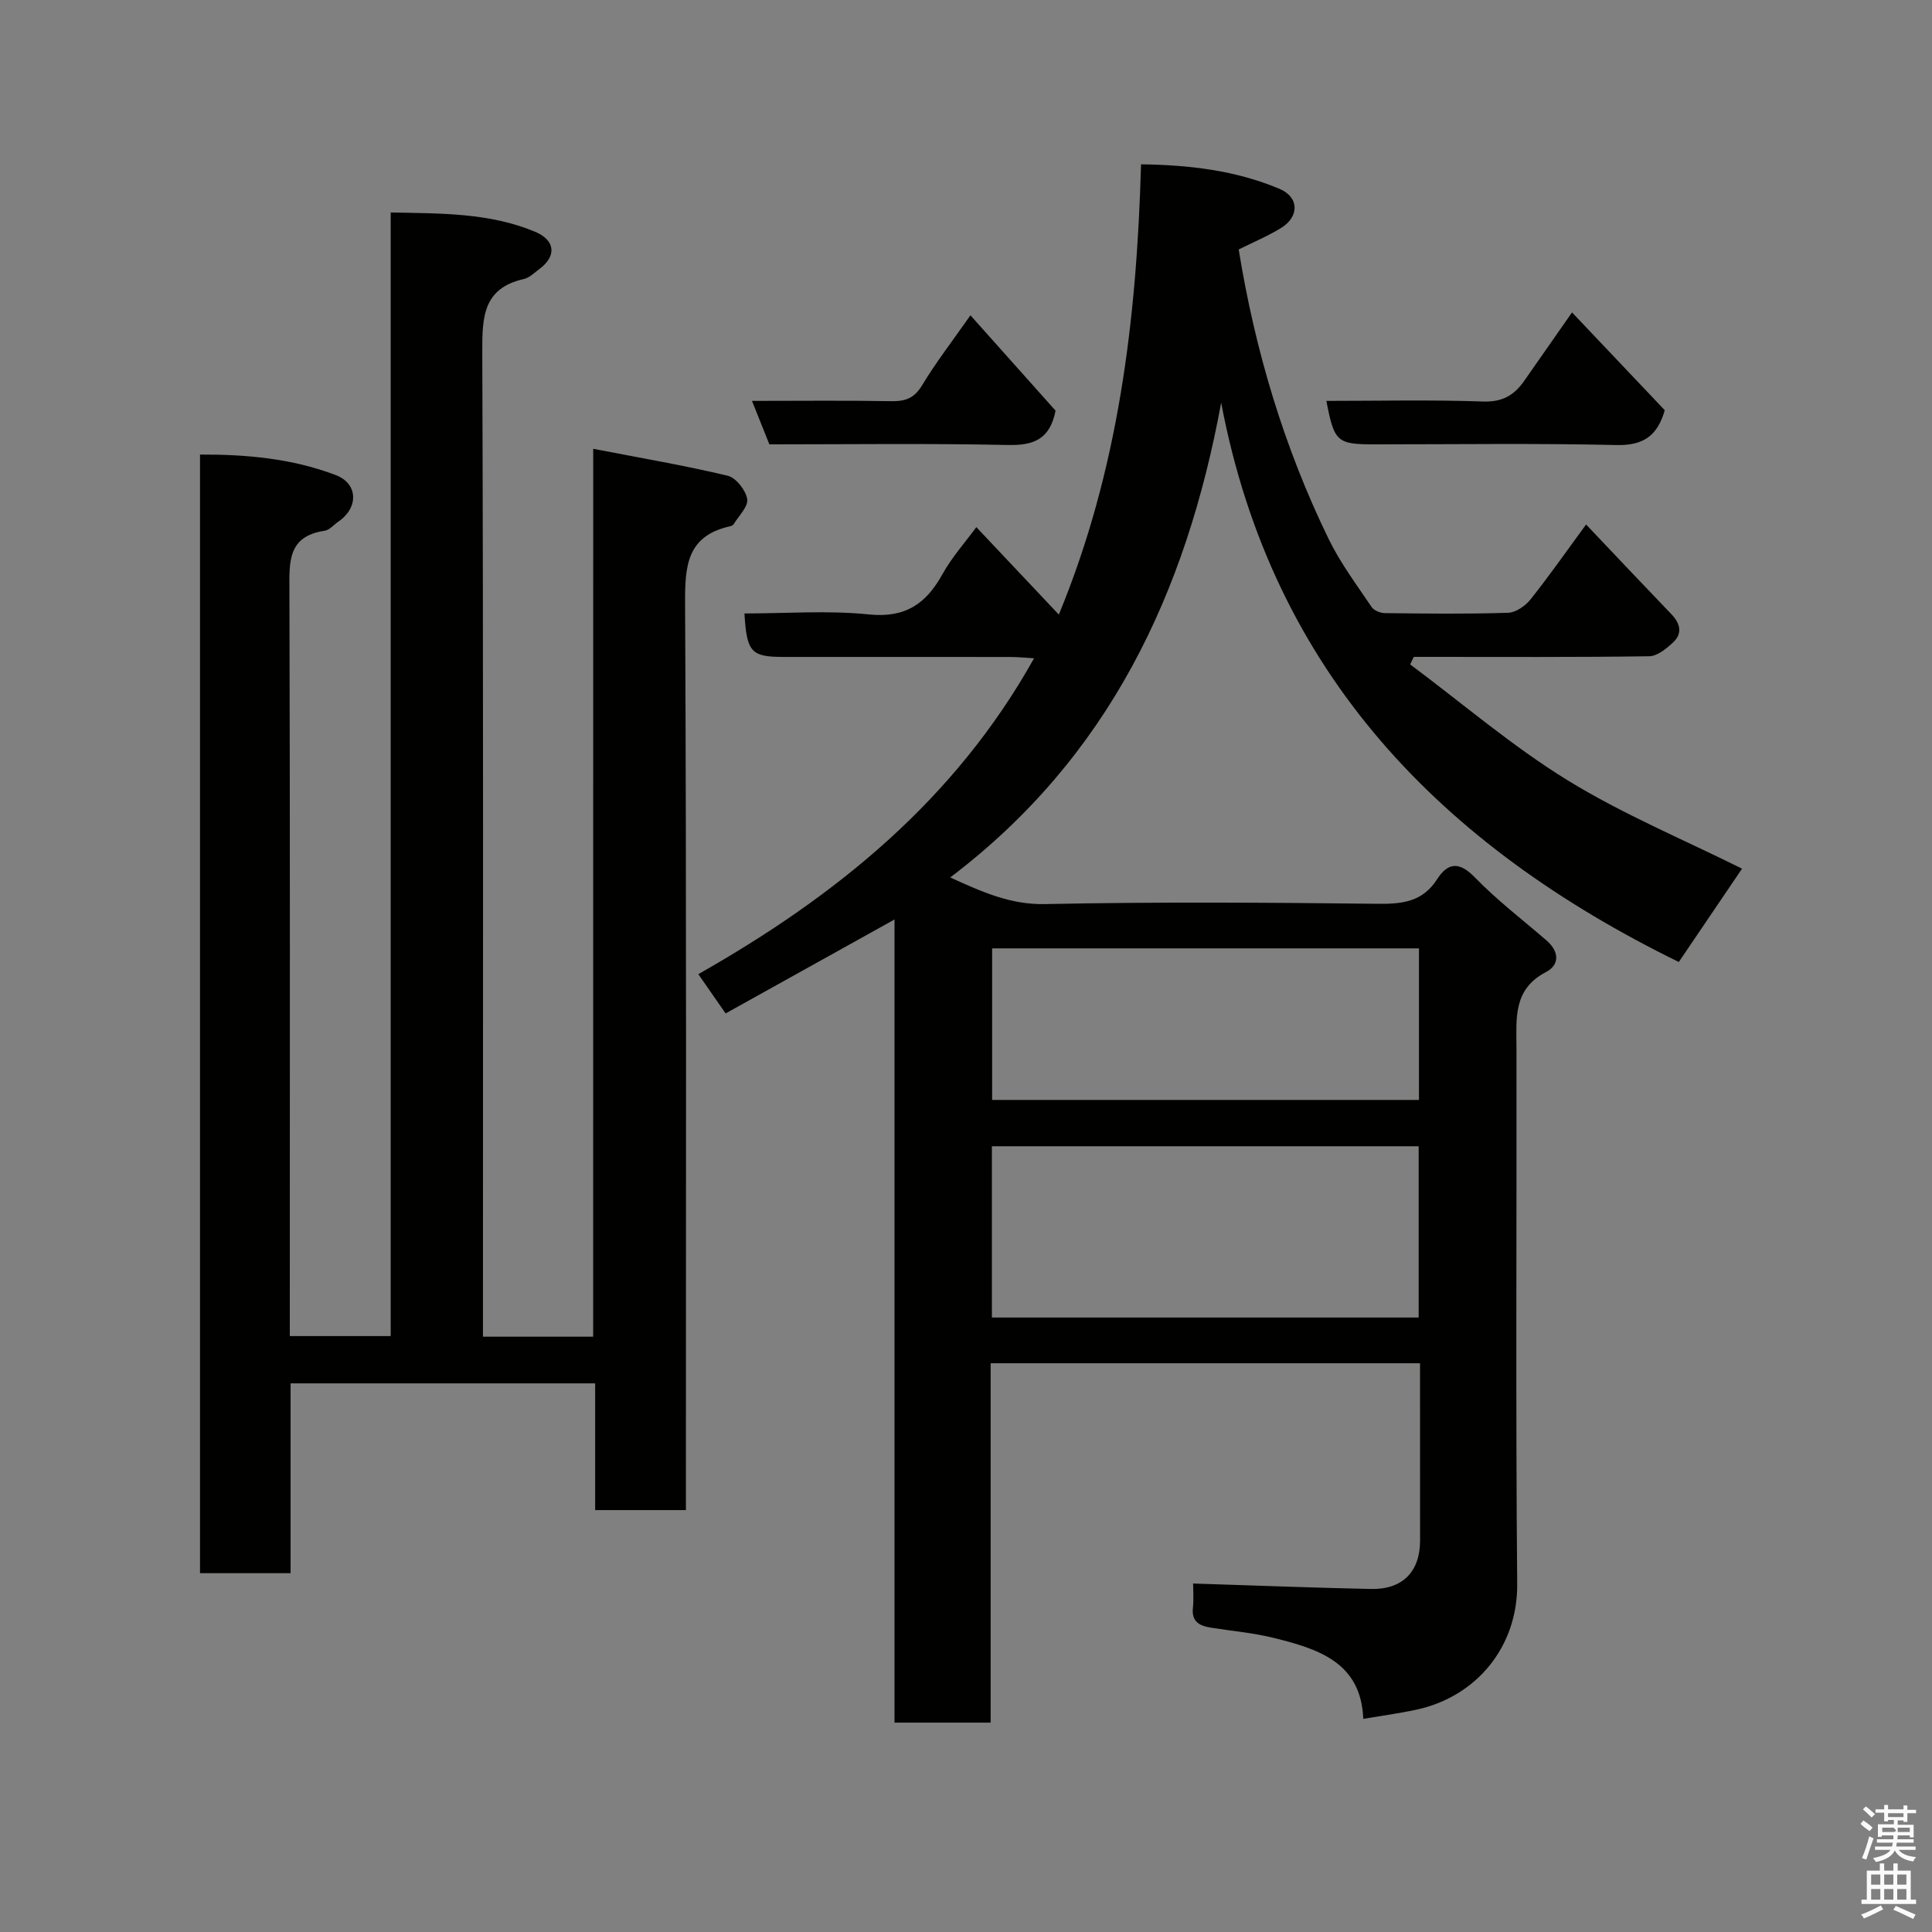 <svg enable-background="new 0 0 400 400" viewBox="0 0 400 400" xmlns="http://www.w3.org/2000/svg"><rect x="0" y="0" width="400" height="400" fill="#808080" stroke="none"/><path d="m385.2 377.6.6-.7c.6.4 1.3.9 1.9 1.5l-.6.7c-.8-.5-1.4-1-1.9-1.5zm.3 7.1c.6-1.4 1.1-2.9 1.5-4.5.3.1.6.3.9.4-.5 1.4-1 2.9-1.5 4.4zm.2-10.1.6-.6c.7.5 1.3 1.1 1.9 1.6l-.7.7c-.6-.6-1.2-1.2-1.8-1.7zm8.4-.8h.8v.9h1.8v.7h-1.8v1.8h-.8v-.3h-1.2v.9h3.3v2.6h-.8v-.4h-2.5c0 .3 0 .6-.1.8h3.4v.7h-3.5c0 .3-.1.6-.1.8h4v.7h-3.5c.7.9 1.9 1.3 3.6 1.5-.2.2-.4.5-.6.9-1.9-.3-3.2-1.1-3.8-2.3-.5 1.1-1.8 2-3.9 2.4-.2-.3-.4-.5-.6-.8 1.9-.4 3.1-.9 3.6-1.7h-3.2v-.7h3.5c.1-.2.1-.5.2-.8h-3.3v-.7h3.4c0-.2 0-.5 0-.8h-2.4v.3h-.8v-2.6h3.3v-.9h-1.2v.3h-.8v-1.8h-1.8v-.7h1.8v-.9h.8v.9h3.2zm-4.4 5.5h2.4c1-.3 0-.6 0-.9h-2.4zm1.2-3.1h3.2v-.8h-3.2zm4.4 2.2h-2.4v.9h2.5v-.9z" fill="#fafafb"/><path d="m389.2 385.8h.9v1.5h1.9v-1.5h.9v1.5h2.7v6h1.1v.9h-11.3v-.9h1.1v-6h2.7zm.2 8.7.5.8c-1.2.6-2.5 1.3-4 1.9-.2-.3-.3-.6-.6-.8 1.6-.6 3-1.3 4.1-1.9zm-2-4.3h1.9v-2.1h-1.9zm0 3.1h1.9v-2.2h-1.9zm2.7-3.1h1.9v-2.1h-1.9zm0 3.1h1.9v-2.2h-1.9zm2.4 1.3c1.4.6 2.7 1.2 4.1 1.8l-.5.9c-1.5-.7-2.8-1.4-4.1-1.9zm2.2-6.5h-1.9v2.1h1.9zm-1.9 5.2h1.9v-2.2h-1.9z" fill="#fafafb"/><g fill="#010100"><path d="m294 282.25c-30 0-59.26 0-88.9 0v74.4c-6.75 0-13.14 0-19.9 0 0-55.32 0-110.58 0-166.28-11.92 6.63-23.38 13-34.97 19.45-2.17-3.12-3.8-5.47-5.65-8.13 28.53-16.18 53.1-36.04 69.51-65.4-1.78-.1-3.32-.27-4.86-.27-15.67-.02-31.33-.01-47-.01-6.7 0-7.63-.96-8.1-9 8.61 0 17.26-.67 25.76.2 7.53.77 11.82-2.17 15.22-8.31 1.96-3.53 4.72-6.61 7.03-9.76 5.76 6.1 11.27 11.94 17.08 18.1 12.33-29.83 16.12-60.94 17.02-93.22 9.91.13 19.55 1.24 28.65 5.07 4.13 1.74 4.15 5.78.31 8.13-2.76 1.69-5.78 2.95-8.74 4.43 3.35 20.74 9.34 40.91 18.65 60 2.41 4.94 5.78 9.43 8.87 14.03.49.73 1.82 1.25 2.76 1.26 8.5.1 17 .2 25.49-.07 1.61-.05 3.59-1.43 4.66-2.78 3.86-4.85 7.42-9.95 11.49-15.5 6.11 6.44 11.87 12.54 17.68 18.59 1.86 1.94 2.31 4 .3 5.86-1.37 1.27-3.24 2.8-4.91 2.83-15.16.22-30.33.13-45.5.13-1.08 0-2.16 0-3.24 0-.25.52-.5 1.04-.75 1.56 10.82 8.07 21.14 16.94 32.58 23.98 11.47 7.06 24.06 12.29 36.13 18.31-4.1 6.04-8.37 12.34-13.09 19.32-48.89-23.94-84.12-59.58-94.75-115.8-7.27 39.53-23.32 73.46-56.1 98.3 6.64 3 12.43 5.65 19.6 5.51 22.99-.47 46-.32 68.99-.06 5.07.06 9.22-.43 12.2-5.06 2.25-3.5 4.59-3.75 7.85-.39 4.57 4.71 9.84 8.73 14.82 13.04 2.6 2.25 2.8 5.02-.11 6.54-6.87 3.59-6.12 9.63-6.11 15.73.06 37-.18 74 .15 110.99.11 12.86-8.3 23.29-20.9 26.01-3.48.75-7.02 1.22-10.97 1.89-.45-11.75-9.38-14.48-18.5-16.75-4.26-1.06-8.7-1.43-13.05-2.13-2.31-.37-4.04-1.21-3.72-4.1.19-1.79.04-3.61.04-5.04 12.53.4 24.67.87 36.82 1.13 6.51.14 10.15-3.55 10.17-9.97.01-12.15-.01-24.28-.01-36.76zm-.28-9.47c0-12.18 0-23.77 0-35.46-29.64 0-59.01 0-88.36 0v35.46zm.06-76.43c-29.79 0-59.15 0-88.37 0v31.38h88.37c0-10.52 0-20.78 0-31.38z"/><path d="m122.82 92.92c10 1.93 18.98 3.46 27.82 5.57 1.72.41 3.75 2.98 4.06 4.82.26 1.55-1.76 3.5-2.82 5.24-.14.24-.55.37-.86.44-8.81 2.02-9.22 8.19-9.18 15.91.3 60.48.17 120.97.17 181.45v6.3c-6.31 0-12.36 0-18.79 0 0-8.63 0-17.23 0-26.24-21.08 0-41.8 0-63.06 0v39.3c-6.47 0-12.41 0-18.75 0 0-76.92 0-153.95 0-231.6 9.51-.04 19.05.8 28.1 4.25 4.69 1.78 4.73 6.79.54 9.64-.95.65-1.83 1.74-2.85 1.89-7.7 1.14-7.3 6.52-7.28 12.43.15 49.31.08 98.63.08 147.95v6.35h20.89c0-77.32 0-154.69 0-232.63 10.5.21 20.47.05 29.91 4 4.16 1.74 4.48 5.02.92 7.67-1.05.78-2.08 1.84-3.28 2.11-8.37 1.9-8.61 7.76-8.59 14.94.24 65.98.14 131.96.14 197.94v6.1h22.82c.01-60.71.01-121.42.01-183.83z"/><path d="m325.47 64.68c6.72 7.09 12.99 13.7 19.2 20.25-1.51 5.29-4.42 7.33-9.96 7.21-16.66-.38-33.33-.14-49.99-.14-7.94 0-8.46-.45-10.11-9 10.86 0 21.67-.25 32.47.13 3.98.14 6.42-1.32 8.48-4.26 3.18-4.54 6.35-9.09 9.91-14.19z"/><path d="m218.54 85.02c-1.16 5.97-4.58 7.22-9.84 7.11-16.45-.35-32.9-.13-49.41-.13-1.17-2.93-2.25-5.63-3.6-9 10.02 0 19.43-.11 28.84.06 2.92.05 4.77-.61 6.38-3.29 2.85-4.73 6.25-9.12 10.01-14.49 6.07 6.8 11.9 13.33 17.62 19.74z"/></g></svg>